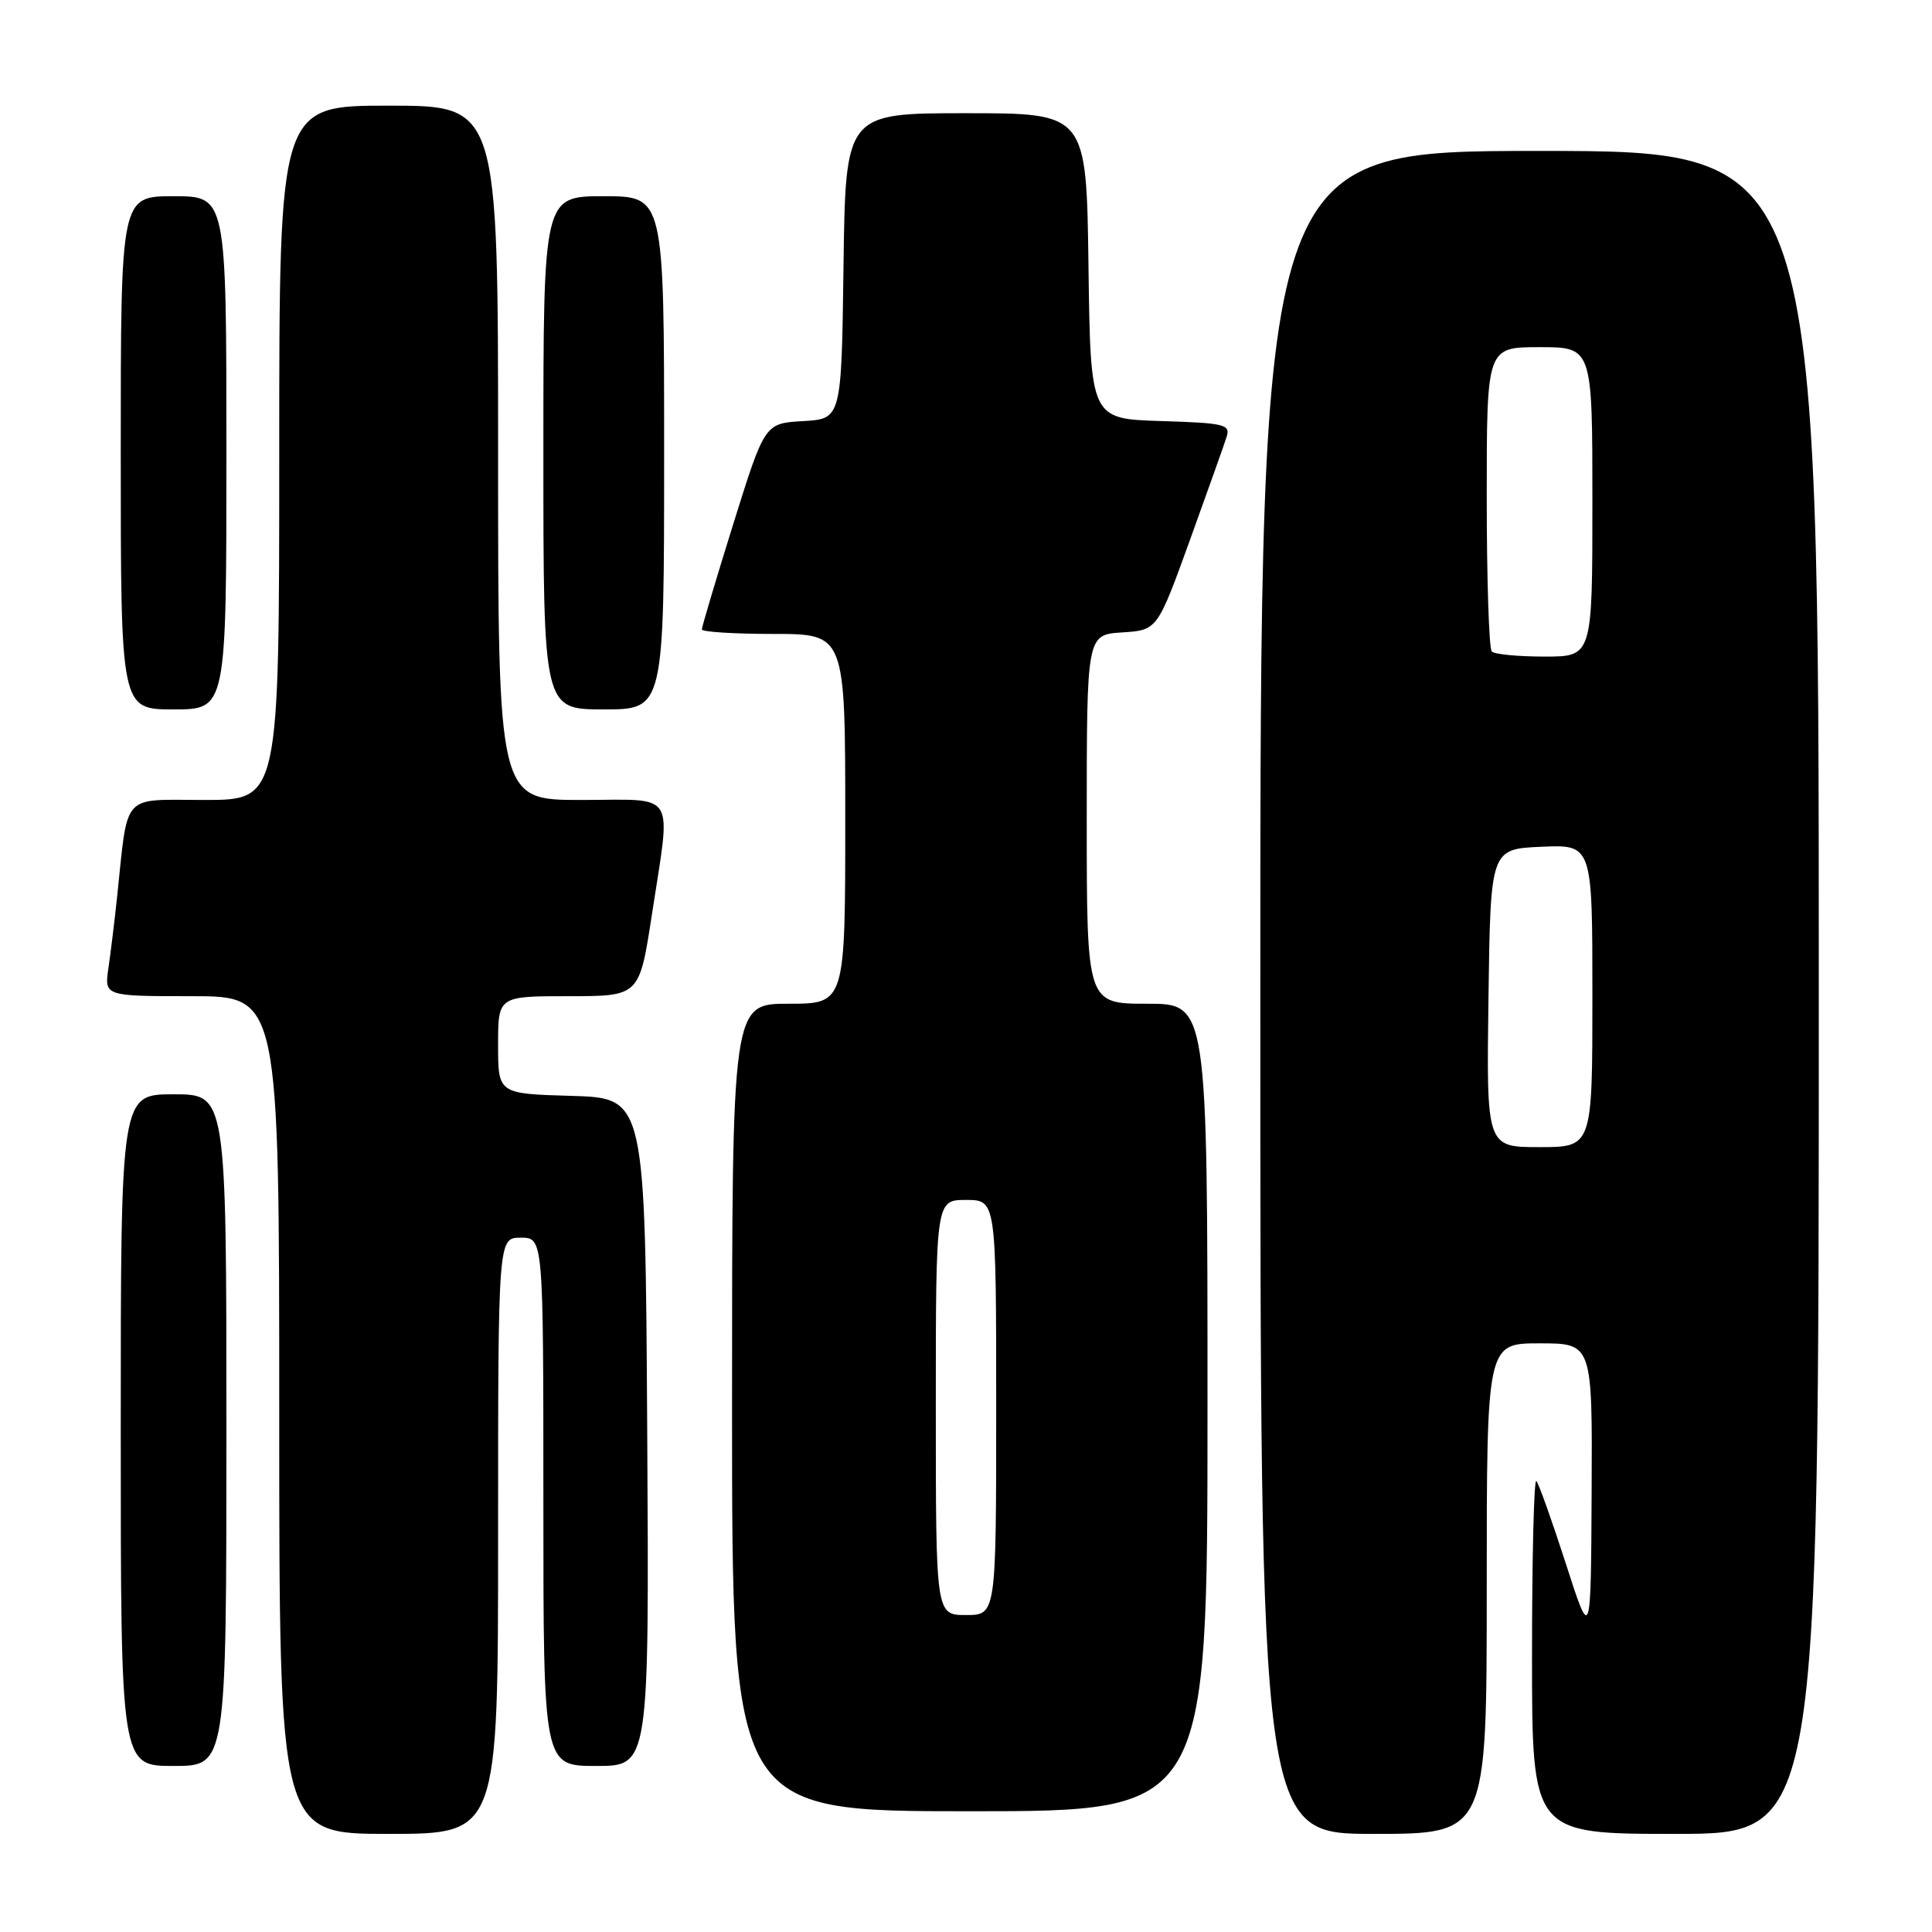 <?xml version="1.0" encoding="UTF-8" standalone="no"?>
<!DOCTYPE svg PUBLIC "-//W3C//DTD SVG 1.1//EN" "http://www.w3.org/Graphics/SVG/1.1/DTD/svg11.dtd" >
<svg xmlns="http://www.w3.org/2000/svg" xmlns:xlink="http://www.w3.org/1999/xlink" version="1.1" viewBox="0 0 256 256">
 <g >
 <path fill="currentColor"
d=" M 66.00 203.50 C 66.00 164.00 66.00 164.00 69.00 164.00 C 72.00 164.00 72.00 164.00 72.00 199.00 C 72.00 234.00 72.00 234.00 79.01 234.00 C 86.02 234.00 86.02 234.00 85.76 189.75 C 85.50 145.50 85.50 145.50 75.75 145.21 C 66.00 144.93 66.00 144.93 66.00 138.46 C 66.00 132.00 66.00 132.00 75.36 132.00 C 84.72 132.00 84.72 132.00 86.37 121.25 C 88.93 104.46 89.88 106.00 77.00 106.00 C 66.00 106.00 66.00 106.00 66.00 60.00 C 66.00 14.00 66.00 14.00 51.50 14.00 C 37.00 14.00 37.00 14.00 37.00 60.00 C 37.00 106.00 37.00 106.00 27.09 106.00 C 15.94 106.00 17.01 104.81 15.50 119.00 C 15.18 122.03 14.67 126.19 14.37 128.25 C 13.82 132.00 13.82 132.00 25.41 132.00 C 37.00 132.00 37.00 132.00 37.00 187.50 C 37.00 243.00 37.00 243.00 51.50 243.00 C 66.00 243.00 66.00 243.00 66.00 203.50 Z  M 197.00 210.50 C 197.00 178.00 197.00 178.00 204.00 178.00 C 211.00 178.00 211.00 178.00 210.90 197.75 C 210.80 217.50 210.80 217.50 207.47 207.15 C 205.63 201.46 203.88 196.55 203.57 196.23 C 203.26 195.92 203.00 206.32 203.00 219.33 C 203.00 243.00 203.00 243.00 222.00 243.00 C 241.00 243.00 241.00 243.00 241.00 131.50 C 241.00 20.00 241.00 20.00 204.00 20.00 C 167.00 20.00 167.00 20.00 167.00 131.50 C 167.00 243.00 167.00 243.00 182.00 243.00 C 197.00 243.00 197.00 243.00 197.00 210.50 Z  M 160.00 186.50 C 160.00 133.00 160.00 133.00 152.00 133.00 C 144.00 133.00 144.00 133.00 144.00 108.55 C 144.00 84.11 144.00 84.11 148.67 83.80 C 153.35 83.50 153.35 83.50 157.65 71.62 C 160.01 65.08 162.21 58.91 162.53 57.90 C 163.06 56.24 162.30 56.05 153.81 55.79 C 144.50 55.50 144.50 55.50 144.23 35.25 C 143.96 15.00 143.96 15.00 128.00 15.00 C 112.04 15.00 112.04 15.00 111.77 35.25 C 111.50 55.50 111.50 55.50 106.41 55.80 C 101.33 56.09 101.33 56.09 97.16 69.44 C 94.87 76.78 93.00 83.06 93.00 83.40 C 93.00 83.73 97.28 84.00 102.50 84.00 C 112.00 84.00 112.00 84.00 112.00 108.50 C 112.00 133.00 112.00 133.00 104.50 133.00 C 97.00 133.00 97.00 133.00 97.00 186.50 C 97.00 240.00 97.00 240.00 128.50 240.00 C 160.00 240.00 160.00 240.00 160.00 186.50 Z  M 30.00 189.50 C 30.00 145.00 30.00 145.00 23.00 145.00 C 16.00 145.00 16.00 145.00 16.00 189.50 C 16.00 234.00 16.00 234.00 23.00 234.00 C 30.00 234.00 30.00 234.00 30.00 189.50 Z  M 30.00 60.00 C 30.00 26.00 30.00 26.00 23.00 26.00 C 16.00 26.00 16.00 26.00 16.00 60.00 C 16.00 94.00 16.00 94.00 23.00 94.00 C 30.00 94.00 30.00 94.00 30.00 60.00 Z  M 88.00 60.00 C 88.00 26.00 88.00 26.00 80.00 26.00 C 72.00 26.00 72.00 26.00 72.00 60.00 C 72.00 94.00 72.00 94.00 80.00 94.00 C 88.00 94.00 88.00 94.00 88.00 60.00 Z  M 197.23 132.25 C 197.50 112.50 197.50 112.50 204.25 112.20 C 211.00 111.91 211.00 111.91 211.00 131.95 C 211.00 152.00 211.00 152.00 203.98 152.00 C 196.96 152.00 196.96 152.00 197.23 132.25 Z  M 197.67 86.33 C 197.30 85.97 197.00 76.74 197.00 65.83 C 197.00 46.00 197.00 46.00 204.00 46.00 C 211.00 46.00 211.00 46.00 211.00 66.50 C 211.00 87.00 211.00 87.00 204.67 87.00 C 201.18 87.00 198.03 86.70 197.67 86.33 Z  M 124.00 186.50 C 124.00 159.00 124.00 159.00 128.00 159.00 C 132.00 159.00 132.00 159.00 132.00 186.50 C 132.00 214.00 132.00 214.00 128.00 214.00 C 124.00 214.00 124.00 214.00 124.00 186.50 Z "/>
</g>
</svg>